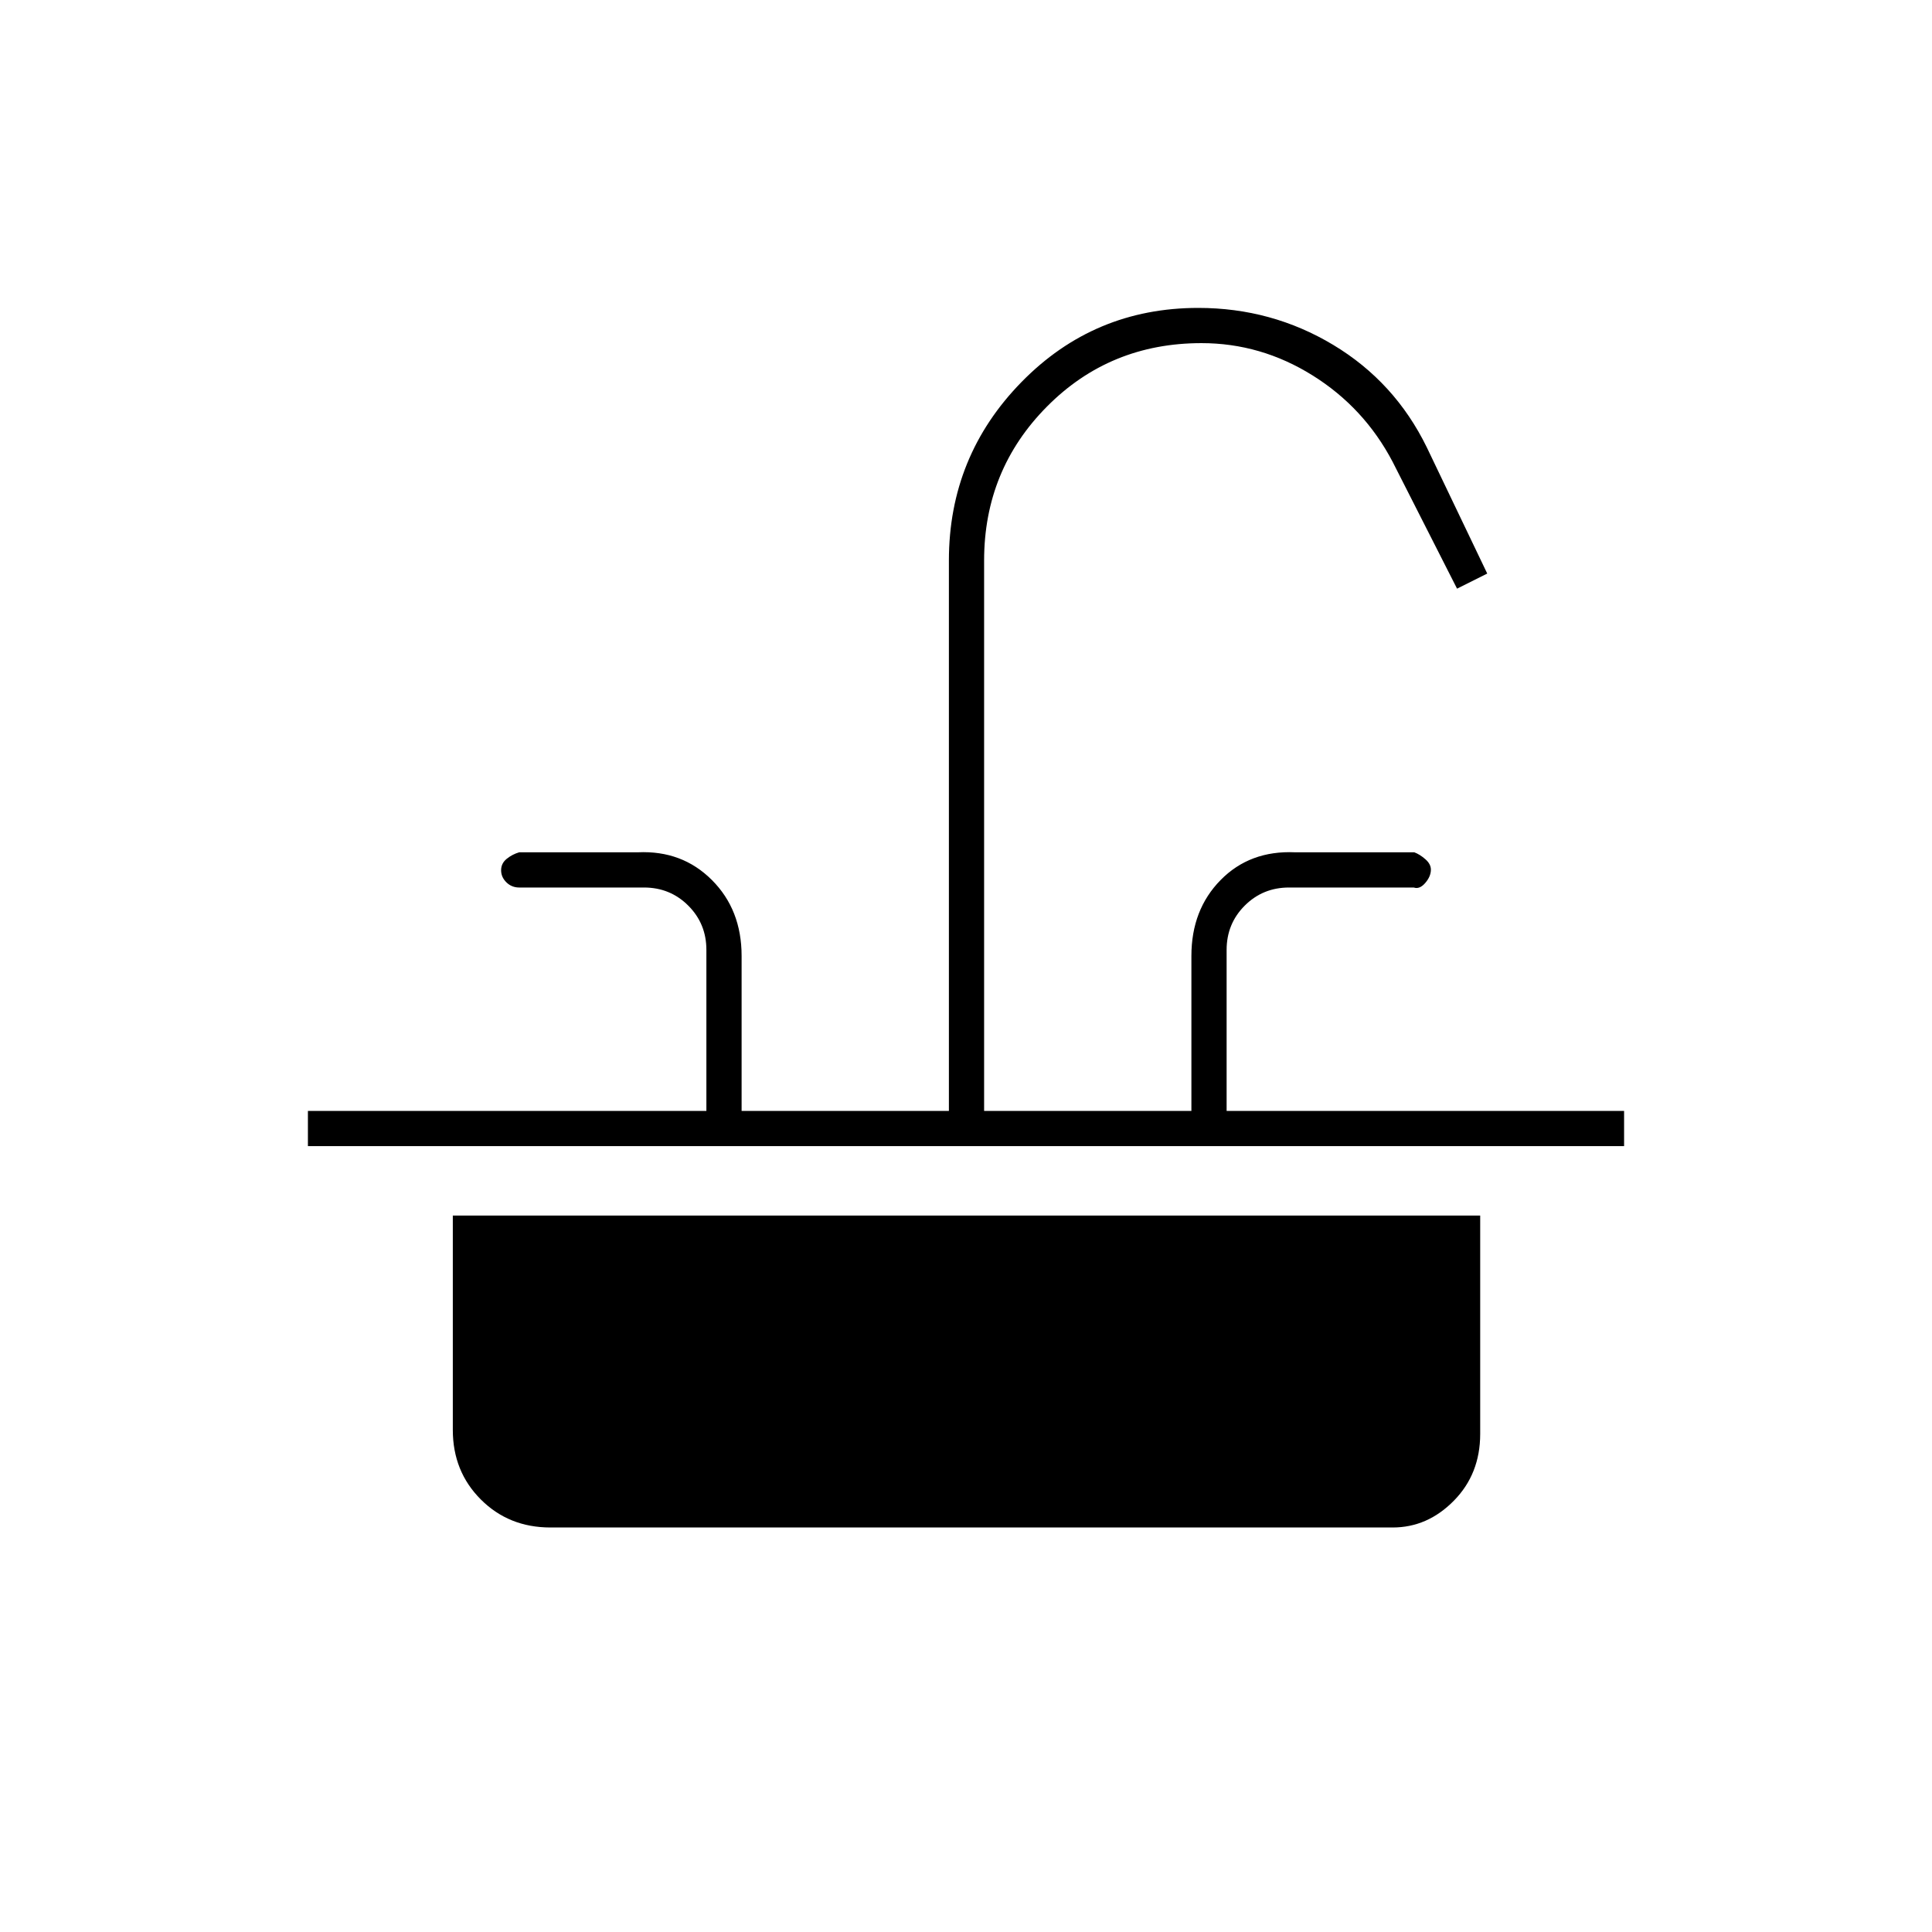 <svg xmlns="http://www.w3.org/2000/svg" height="20" viewBox="0 -960 960 960" width="20"><path d="M153-390.5V-408h198v-80q0-13-9-22t-22-9h-62q-3.75 0-6.37-2.57-2.63-2.58-2.63-6 0-3.43 2.77-5.68 2.78-2.25 6.23-3.25h59q21.97-1 36.73 13.77Q368.5-507.97 368.5-485v77h103v-273.5q0-51.77 36.05-88.64Q543.59-807 595.41-807q36.48 0 67.07 18.38 30.59 18.39 46.49 50.9L739-675l-15 7.5-32-63q-14.12-26.93-39.8-42.97-25.67-16.03-55.2-16.03-45.5 0-76.75 31.5T489-681.5V-408h103v-77q0-22.97 14.53-37.73 14.53-14.77 36.97-13.77h59.24q2.71 1 5.48 3.41 2.78 2.41 2.78 5.21 0 3.38-2.81 6.63T702.5-519h-62q-13 0-22 9t-9 22v80H807v17.5H153ZM273.5-201q-20.67 0-34.58-13.92Q225-228.83 225-249.5V-356h510.5v108.5q0 19.91-13.09 33.2Q709.33-201 692-201H273.5Z"/></svg>
